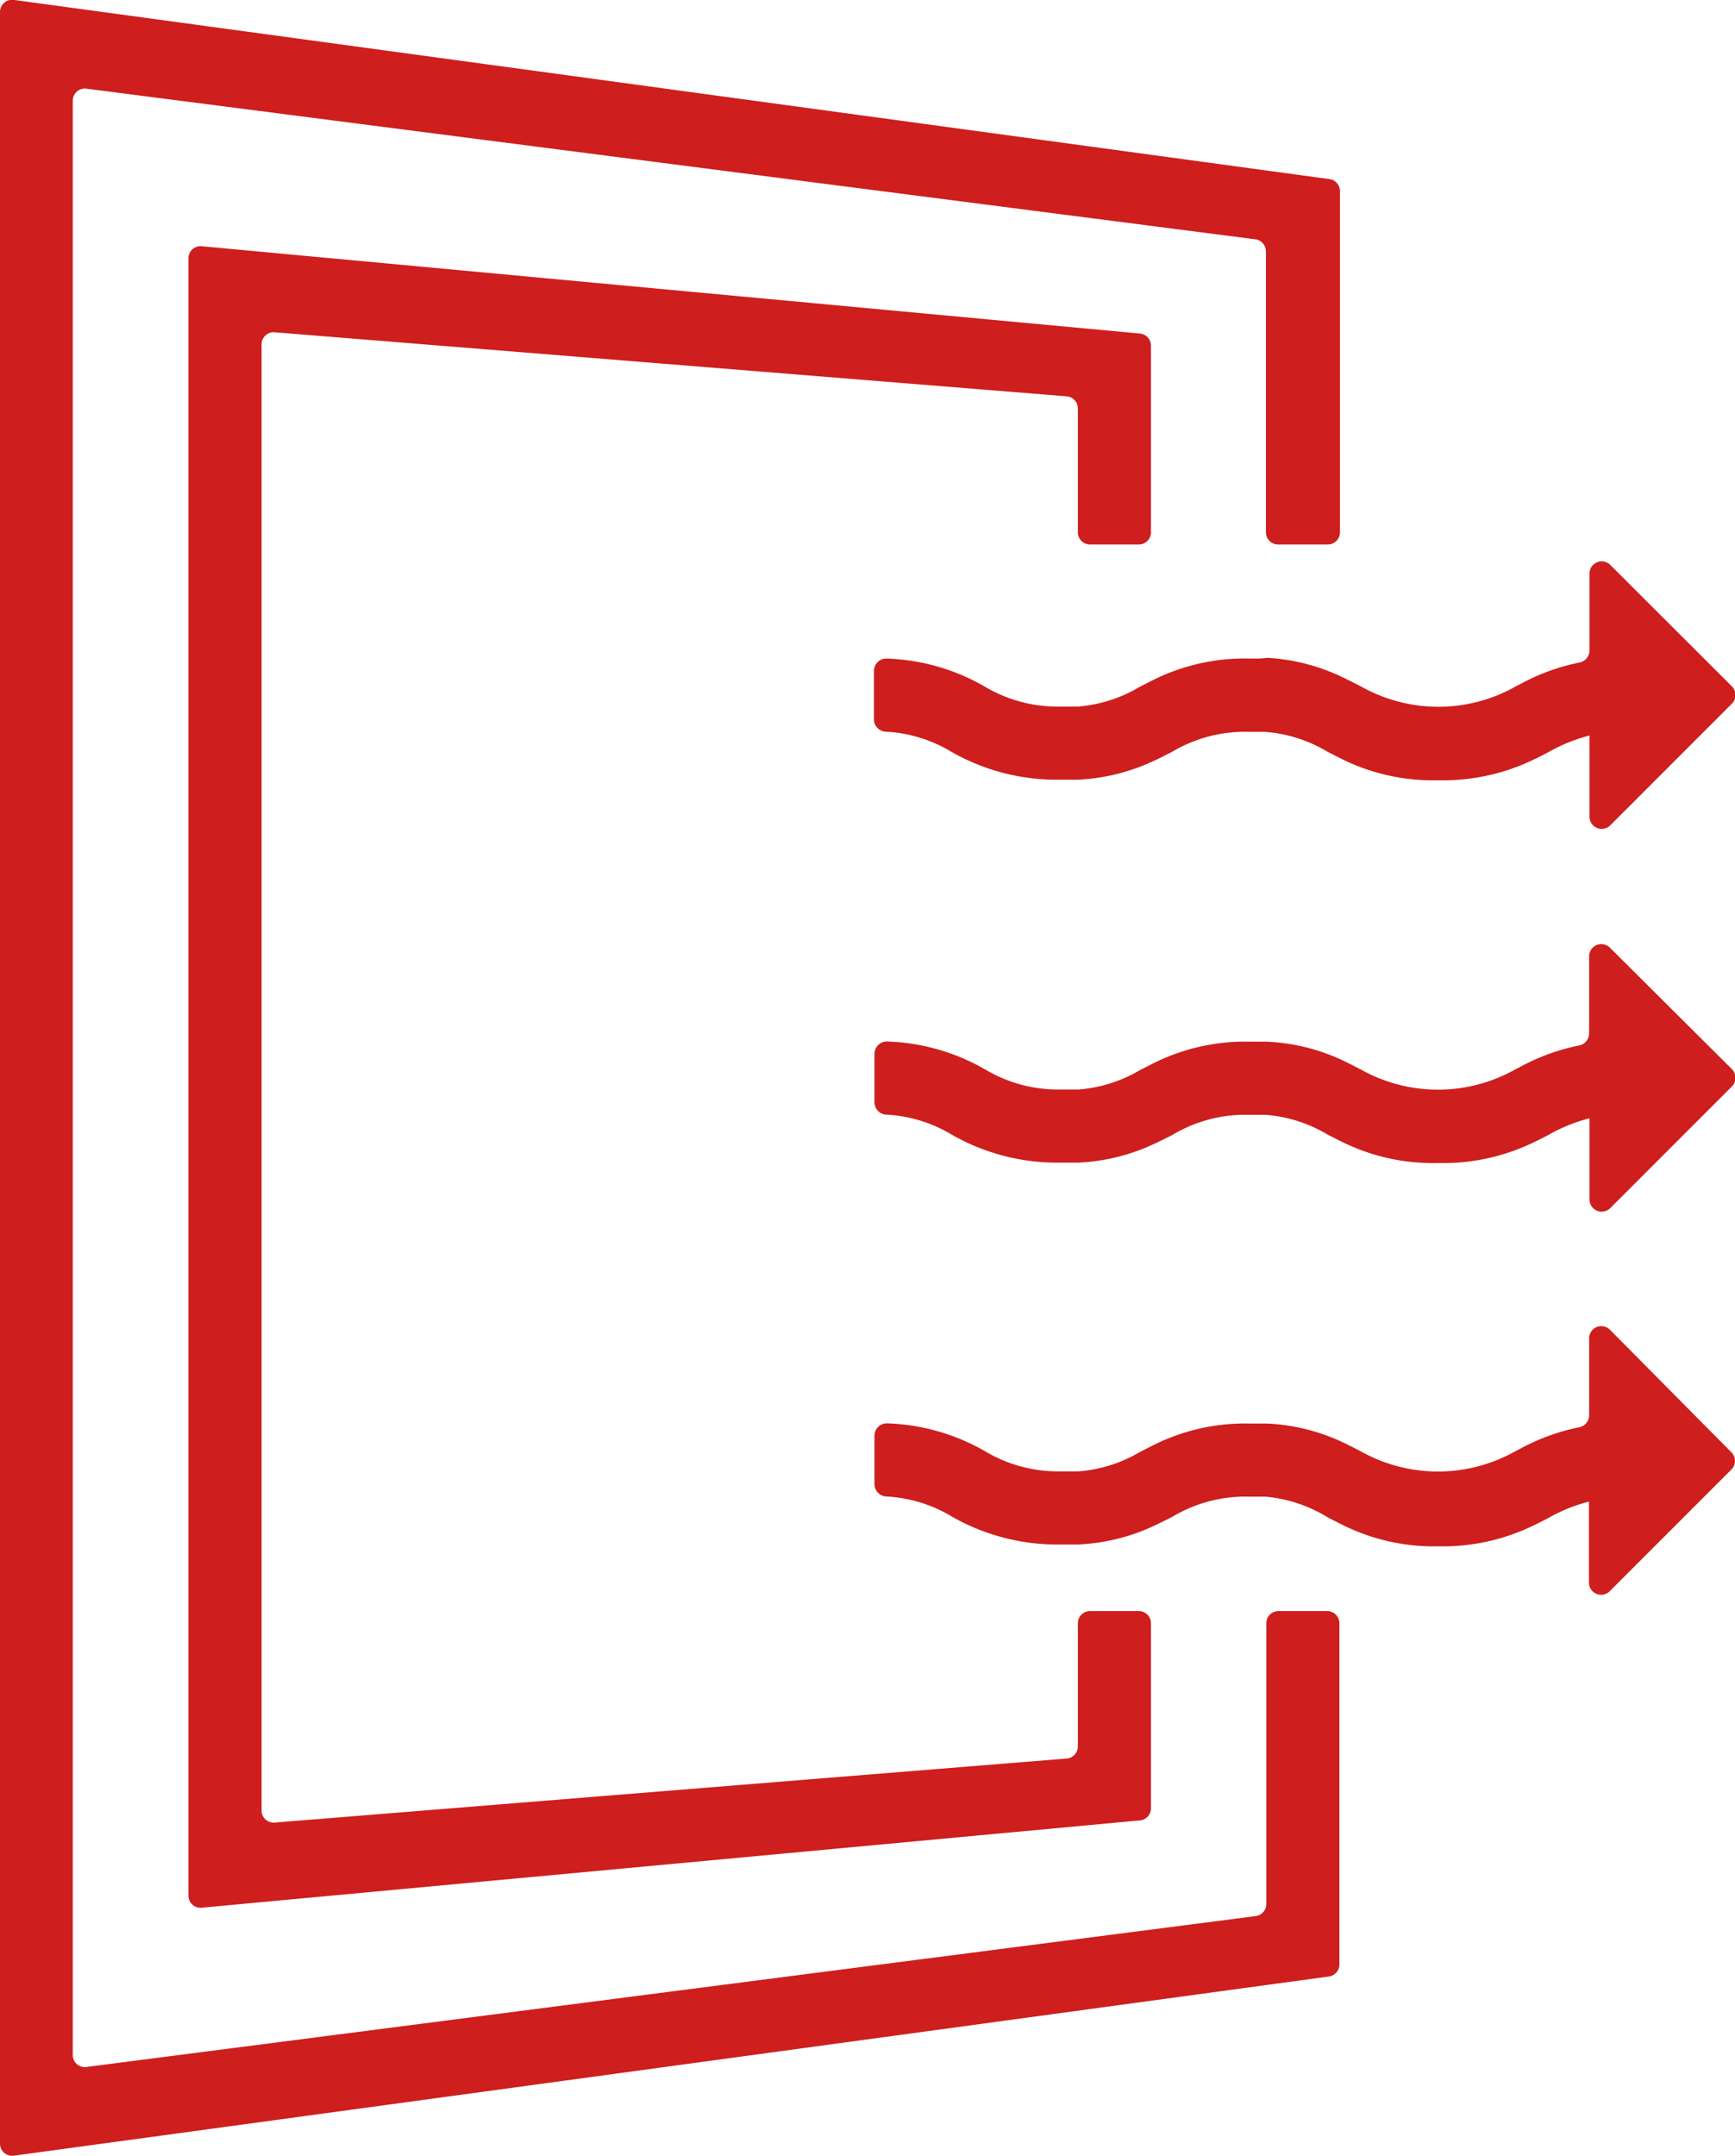 <svg xmlns="http://www.w3.org/2000/svg" class="svg-icon security-3" viewBox="0 0 95.39 118.5">
    <g data-name="Слой 2">
        <g data-name="Слой 1">
            <path class="cls-1" fill="#ce1e1d" d="M73,88.56H70.29a.67.67,0,0,0-.67.67v15.43a.67.67,0,0,1-.54.66L4.82,113.61A.67.67,0,0,1,4,113V5.54a.67.67,0,0,1,.8-.66l64.26,8.28a.67.67,0,0,1,.54.66V29.26a.67.67,0,0,0,.67.67H73a.67.67,0,0,0,.67-.67V10.51a.67.67,0,0,0-.54-.66L.8,0A.67.67,0,0,0,0,.67V117.83a.67.67,0,0,0,.8.66l72.3-9.85a.67.67,0,0,0,.54-.66V89.23A.67.67,0,0,0,73,88.56ZM15.16,18.27l43.54,3.52a.67.67,0,0,1,.56.66v6.81a.67.67,0,0,0,.67.67h2.68a.67.67,0,0,0,.67-.67V19a.67.67,0,0,0-.56-.66l-51.58-4.8a.67.67,0,0,0-.78.66v90a.67.67,0,0,0,.78.66l51.58-4.8a.67.67,0,0,0,.56-.66V89.23a.67.67,0,0,0-.67-.67H59.93a.67.67,0,0,0-.67.67V96a.67.67,0,0,1-.56.66l-43.54,3.52a.67.67,0,0,1-.78-.66V18.94A.67.67,0,0,1,15.16,18.27ZM68.73,36.2a11.28,11.28,0,0,0-5.45,1.24l-.63.32a7.8,7.8,0,0,1-3.39,1.08c-.26,0-.54,0-.84,0h-.28a7.8,7.8,0,0,1-4-1.1,11.55,11.55,0,0,0-5.39-1.54.68.68,0,0,0-.7.67v2.68a.68.68,0,0,0,.65.67,7.73,7.73,0,0,1,3.58,1.09,11.67,11.67,0,0,0,5.8,1.55h.28l.84,0a10.93,10.93,0,0,0,4-.93c.44-.19.84-.4,1.22-.59a7.79,7.79,0,0,1,4.24-1.11c.32,0,.61,0,.89,0A7.82,7.82,0,0,1,73,41.33l.67.34a11.29,11.29,0,0,0,5.41,1.22,11.45,11.45,0,0,0,4.55-.83c.56-.23,1.06-.48,1.53-.73a9.09,9.09,0,0,1,2.23-.9V44.9a.67.67,0,0,0,1.14.47l6.69-6.69a.67.67,0,0,0,0-.95l-6.69-6.68a.67.67,0,0,0-1.14.47v4.25a.68.68,0,0,1-.56.65,11.56,11.56,0,0,0-3.2,1.16l-.31.16a8.65,8.65,0,0,1-8.48,0c-.37-.19-.76-.39-1.17-.58a10.93,10.93,0,0,0-4-1C69.34,36.21,69,36.2,68.73,36.2ZM88.51,52.09a.67.67,0,0,0-1.14.47v4.25a.68.68,0,0,1-.56.66,11.54,11.54,0,0,0-3.2,1.16l-.31.16a8.67,8.67,0,0,1-8.48,0c-.37-.19-.75-.39-1.17-.58a10.93,10.93,0,0,0-4-.95c-.28,0-.57,0-.89,0a11.3,11.3,0,0,0-5.45,1.24l-.63.32a7.81,7.81,0,0,1-3.39,1.07c-.26,0-.54,0-.84,0h-.28a7.82,7.82,0,0,1-4-1.1,11.54,11.54,0,0,0-5.39-1.54.68.68,0,0,0-.7.67v2.68a.68.68,0,0,0,.65.67,7.75,7.75,0,0,1,3.58,1.09,11.67,11.67,0,0,0,5.8,1.55h.28l.84,0a10.93,10.93,0,0,0,4-.93c.43-.19.84-.4,1.22-.59a7.8,7.8,0,0,1,4.24-1.11c.32,0,.61,0,.89,0A7.82,7.82,0,0,1,73,62.37l.67.34a11.3,11.3,0,0,0,5.41,1.22,11.42,11.42,0,0,0,4.55-.83c.56-.23,1.06-.48,1.53-.73a9.17,9.17,0,0,1,2.23-.9v4.47a.67.67,0,0,0,1.14.47l6.69-6.69a.67.67,0,0,0,0-.95Zm0,21a.67.67,0,0,0-1.14.47v4.25a.68.68,0,0,1-.56.65,11.56,11.56,0,0,0-3.2,1.16l-.31.16a8.67,8.67,0,0,1-8.48,0c-.37-.19-.75-.39-1.17-.58a10.93,10.93,0,0,0-4-.95c-.28,0-.57,0-.89,0a11.3,11.3,0,0,0-5.45,1.24l-.63.32a7.8,7.8,0,0,1-3.39,1.07c-.26,0-.54,0-.84,0h-.28a7.81,7.81,0,0,1-4-1.1,11.56,11.56,0,0,0-5.39-1.54.68.68,0,0,0-.7.67v2.68a.68.68,0,0,0,.65.67,7.73,7.73,0,0,1,3.58,1.09,11.67,11.67,0,0,0,5.8,1.55h.28c.3,0,.57,0,.84,0a10.93,10.93,0,0,0,4-.93c.43-.19.84-.4,1.22-.59a7.8,7.8,0,0,1,4.24-1.11c.32,0,.61,0,.89,0A7.81,7.81,0,0,1,73,83.41l.67.34A11.29,11.29,0,0,0,79.05,85a11.43,11.43,0,0,0,4.55-.83c.56-.23,1.06-.48,1.53-.73a9.14,9.14,0,0,1,2.23-.9V87a.67.67,0,0,0,1.14.47l6.69-6.69a.67.67,0,0,0,0-.95Z"></path>
        </g>
    </g>
</svg>
